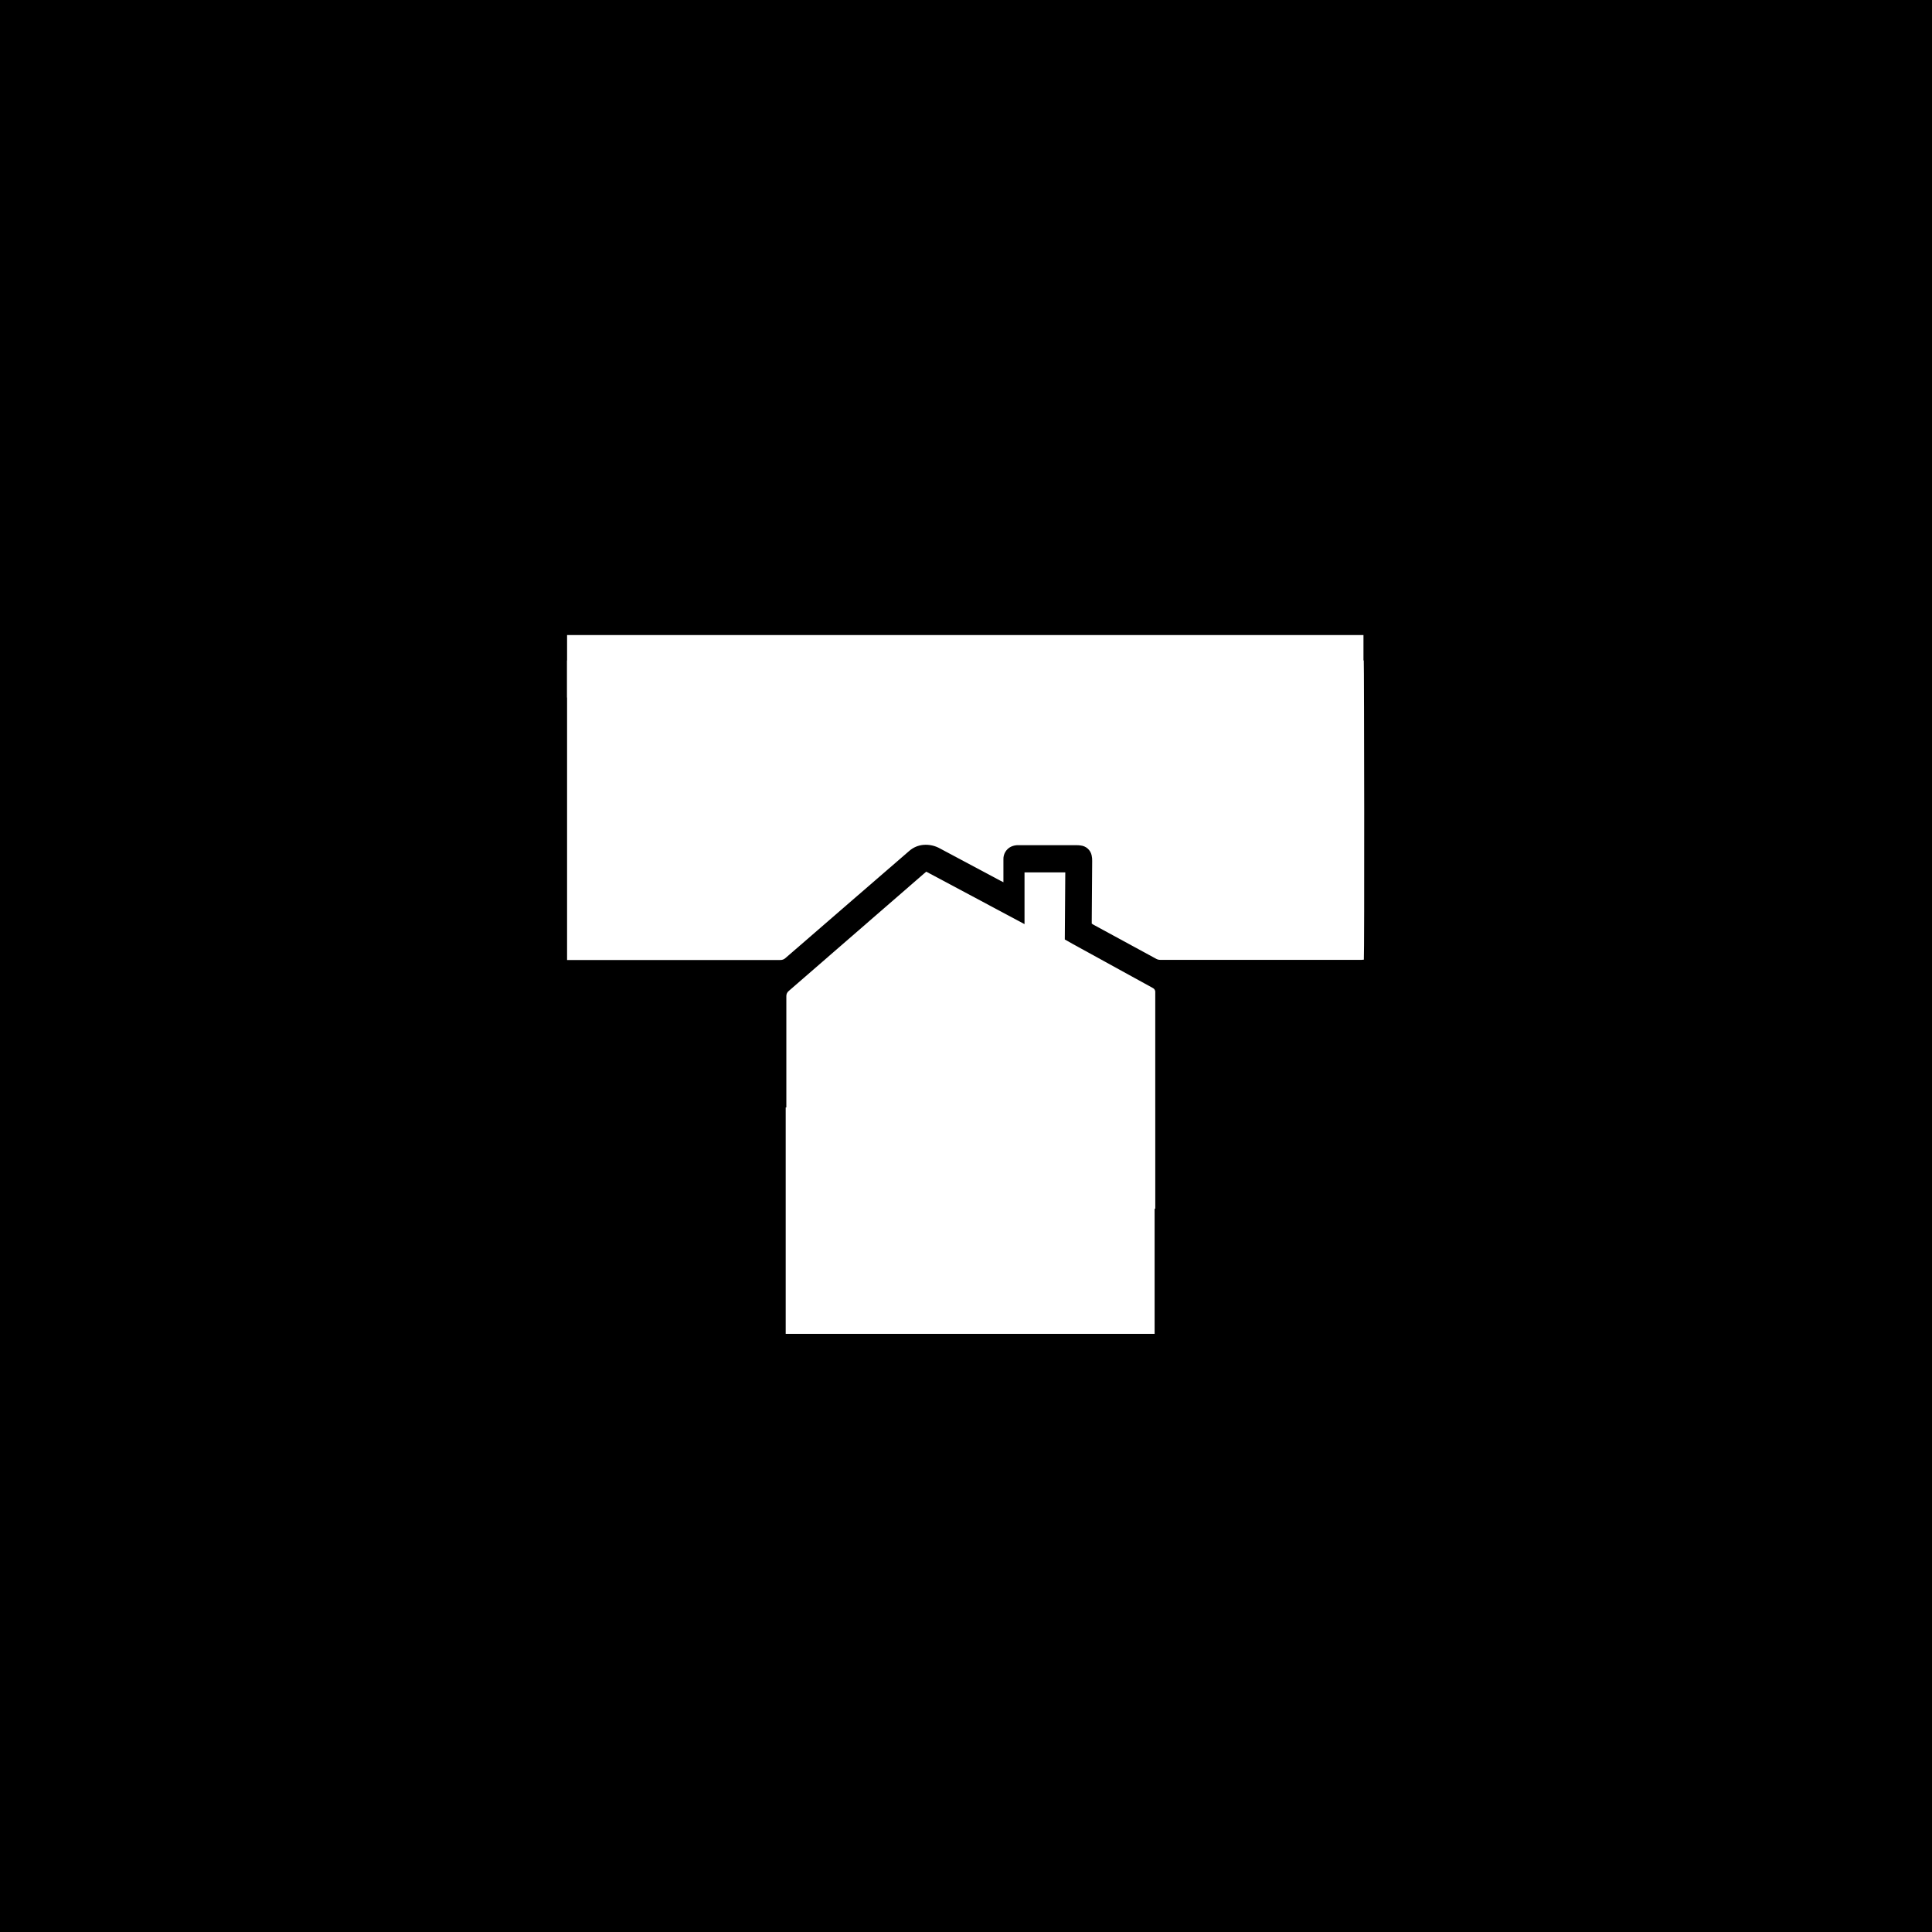 <svg width="1080" height="1080" viewBox="0 0 1080 1080" fill="none" xmlns="http://www.w3.org/2000/svg">
<rect width="1080" height="1080" fill="black"/>
<path d="M610.298 516.303V514.211C610.384 503.236 610.463 492.261 610.535 481.286C610.569 480.207 610.463 479.129 610.219 478.078C609.901 476.641 609.137 475.34 608.036 474.362C606.936 473.384 605.555 472.778 604.09 472.63C603.395 472.523 602.692 472.47 601.988 472.472C591.184 472.472 580.373 472.472 569.556 472.472C568.039 472.38 566.522 472.669 565.144 473.311C563.825 473.963 562.723 474.985 561.973 476.252C561.223 477.519 560.857 478.976 560.92 480.447C560.92 484.069 560.92 487.691 560.92 491.303V493.179C560.219 492.823 559.706 492.577 559.203 492.31L525.586 474.377C522.754 472.759 519.501 472.03 516.25 472.285C513.333 472.526 510.568 473.687 508.354 475.601C498.754 483.924 489.147 492.235 479.534 500.532C466.033 512.204 452.544 523.883 439.069 535.569C438.282 536.297 437.238 536.684 436.167 536.645C397.083 536.645 357.992 536.645 318.895 536.645H317V369.186H761.976H762.134L762.292 369.235C762.627 370.36 762.756 533.881 762.4 536.457C761.966 536.457 761.502 536.566 761.038 536.566C723.573 536.566 686.104 536.566 648.632 536.566C647.886 536.577 647.148 536.407 646.481 536.072C634.749 529.736 623.027 523.364 611.315 516.955C610.979 516.767 610.673 516.55 610.298 516.303Z" fill="white"/>
<path d="M572.714 516.588V487.67H595.503C595.414 500.145 595.326 512.611 595.237 525.175C596.836 526.083 598.375 526.971 599.935 527.83C614.7 535.963 629.475 544.085 644.26 552.198C644.763 552.416 645.185 552.789 645.462 553.263C645.739 553.737 645.857 554.288 645.799 554.834C645.76 594.464 645.76 634.087 645.799 673.704V675.678H439.641C439.641 675.066 439.572 674.494 439.572 673.921V654.281C439.572 621.836 439.572 589.397 439.572 556.965C439.538 556.387 439.646 555.809 439.885 555.282C440.124 554.754 440.487 554.292 440.943 553.935C466.092 532.137 491.233 510.315 516.368 488.47C516.812 488.085 517.266 487.71 517.789 487.275L572.714 516.588Z" fill="white"/>
<path d="M645.437 619.059H439.209V745.632H645.437V619.059Z" fill="white"/>
<path d="M762.19 355H317V389.917H762.19V355Z" fill="white"/>
</svg>
